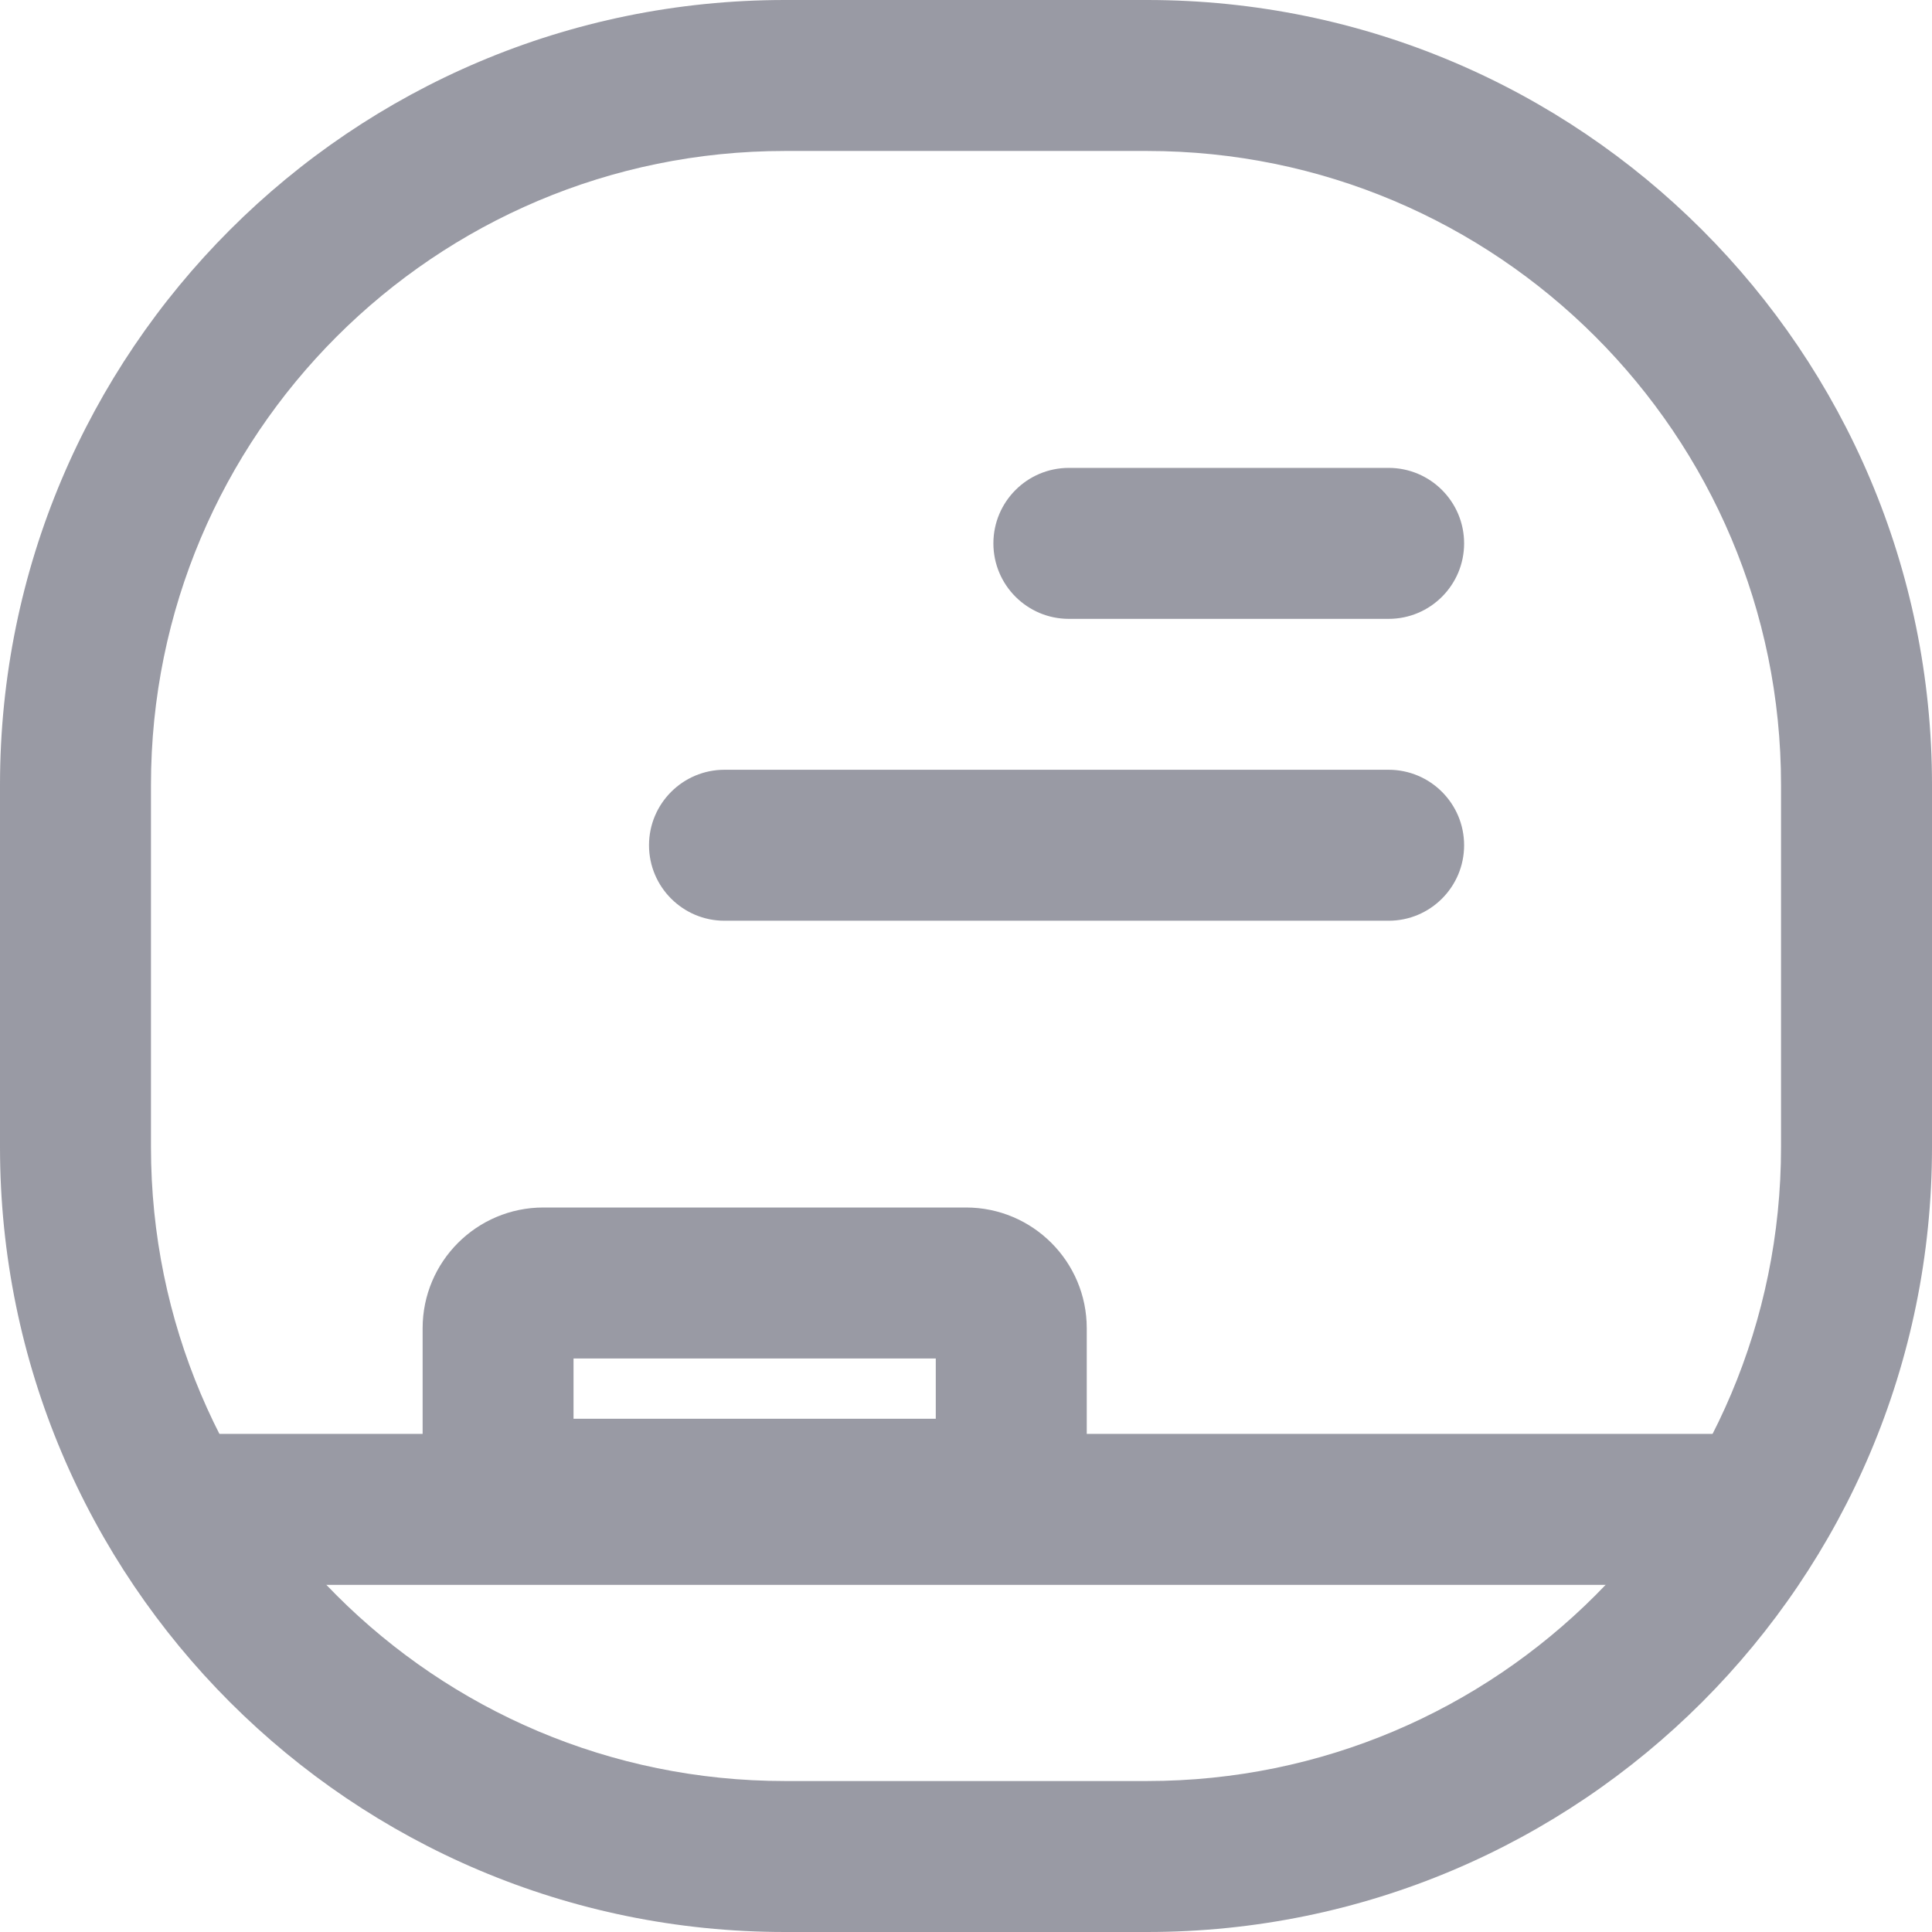 <svg width="28" height="28" viewBox="0 0 28 28" fill="none" xmlns="http://www.w3.org/2000/svg">
<path fill-rule="evenodd" clip-rule="evenodd" d="M2.188 16.625C2.188 21.699 6.301 25.812 11.375 25.812H16.625C21.699 25.812 25.812 21.699 25.812 16.625V11.375C25.812 6.301 21.699 2.188 16.625 2.188H11.375C6.301 2.188 2.188 6.301 2.188 11.375V16.625ZM11.375 0C5.093 0 0 5.093 0 11.375V16.625C0 22.907 5.093 28 11.375 28H16.625C22.907 28 28 22.907 28 16.625V11.375C28 5.093 22.907 0 16.625 0H11.375Z" fill="#999AA4"/>
<path fill-rule="evenodd" clip-rule="evenodd" d="M13.562 19.688H8.312V20.562H13.562V19.688ZM7.875 17.5C6.909 17.5 6.125 18.284 6.125 19.25V21C6.125 21.966 6.909 22.75 7.875 22.75H14C14.966 22.75 15.75 21.966 15.75 21V19.25C15.75 18.284 14.966 17.5 14 17.5H7.875Z" fill="#999AA4"/>
<path fill-rule="evenodd" clip-rule="evenodd" d="M25.375 22.969H2.625V20.781H25.375V22.969Z" fill="#999AA4"/>
<path fill-rule="evenodd" clip-rule="evenodd" d="M14.397 7.875C14.397 7.271 14.887 6.781 15.491 6.781H20.125C20.729 6.781 21.219 7.271 21.219 7.875C21.219 8.479 20.729 8.969 20.125 8.969H15.491C14.887 8.969 14.397 8.479 14.397 7.875ZM9.406 12.25C9.406 11.646 9.896 11.156 10.5 11.156H20.125C20.729 11.156 21.219 11.646 21.219 12.25C21.219 12.854 20.729 13.344 20.125 13.344H10.5C9.896 13.344 9.406 12.854 9.406 12.25Z" fill="#999AA4"/>
</svg>